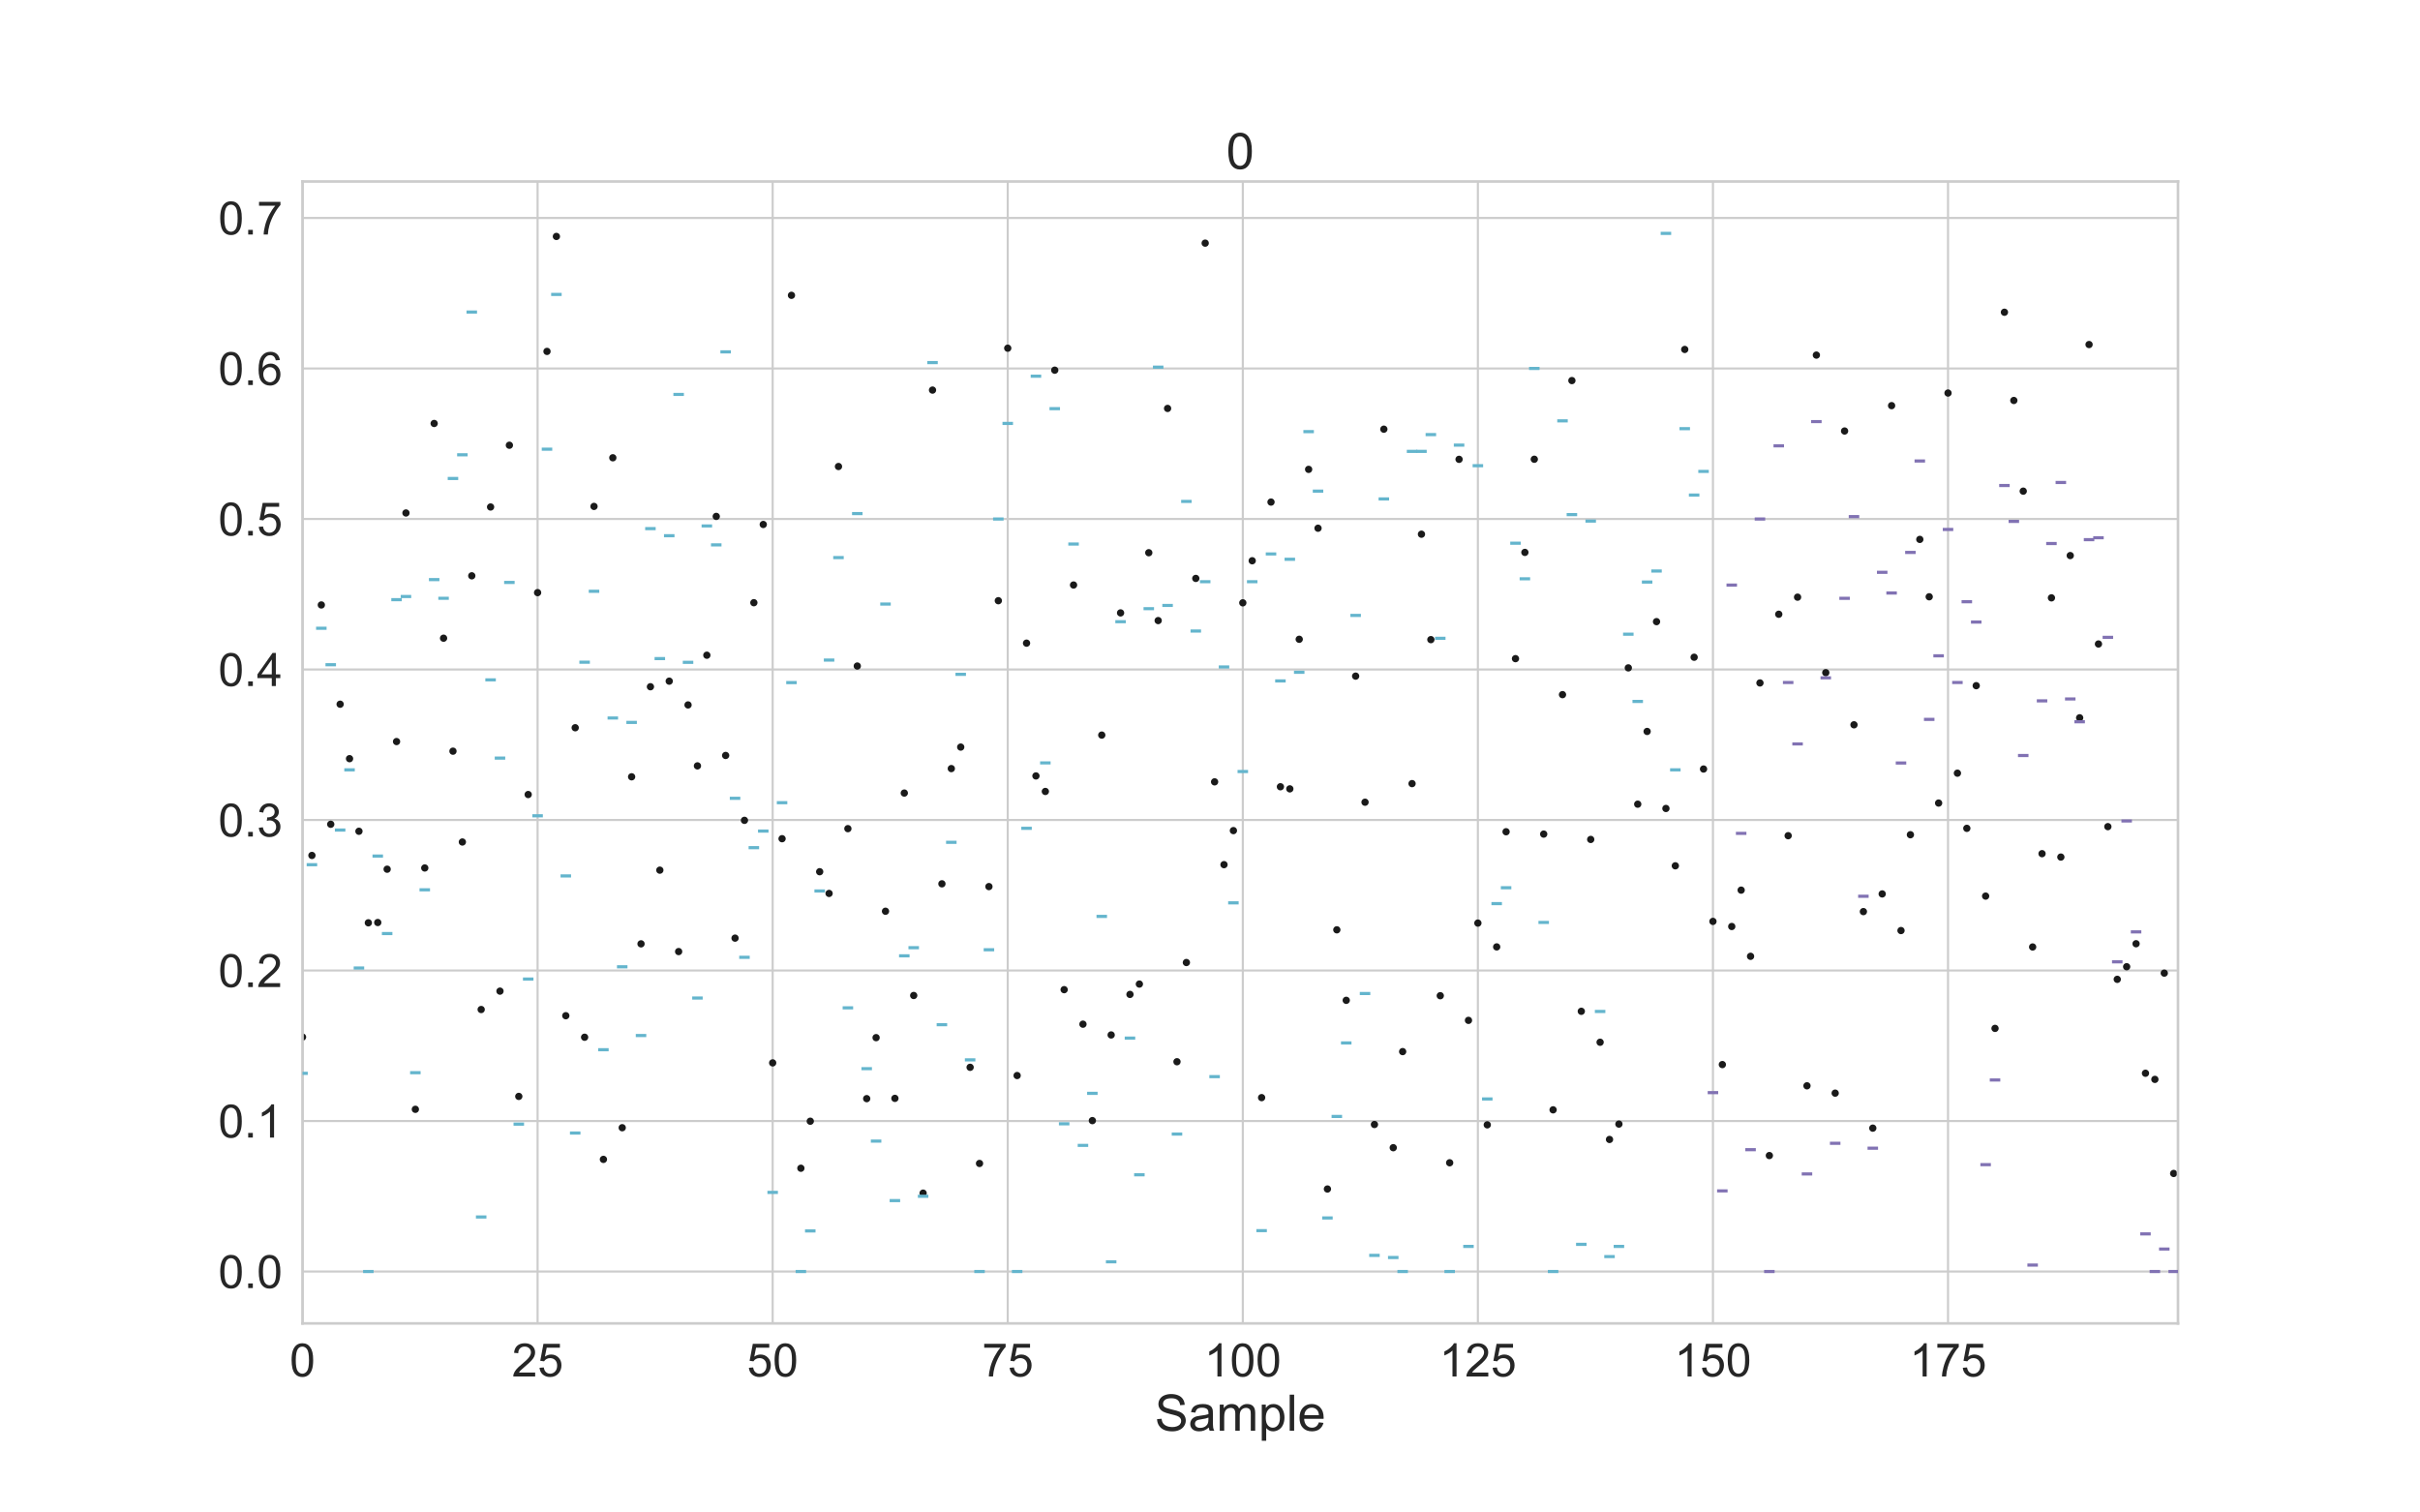 <?xml version="1.0" encoding="utf-8" standalone="no"?>
<!DOCTYPE svg PUBLIC "-//W3C//DTD SVG 1.1//EN"
  "http://www.w3.org/Graphics/SVG/1.1/DTD/svg11.dtd">
<!-- Created with matplotlib (https://matplotlib.org/) -->
<svg height="720pt" version="1.1" viewBox="0 0 1152 720" width="1152pt" xmlns="http://www.w3.org/2000/svg" xmlns:xlink="http://www.w3.org/1999/xlink">
 <defs>
  <style type="text/css">
*{stroke-linecap:butt;stroke-linejoin:round;}
  </style>
 </defs>
 <g id="figure_1">
  <g id="patch_1">
   <path d="M 0 720 
L 1152 720 
L 1152 0 
L 0 0 
z
" style="fill:#ffffff;"/>
  </g>
  <g id="axes_1">
   <g id="patch_2">
    <path d="M 144 630 
L 1036.8 630 
L 1036.8 86.4 
L 144 86.4 
z
" style="fill:#ffffff;"/>
   </g>
   <g id="matplotlib.axis_1">
    <g id="xtick_1">
     <g id="line2d_1">
      <path clip-path="url(#pdf95225375)" d="M 144.013 630 
L 144.013 86.4 
" style="fill:none;stroke:#cccccc;stroke-linecap:round;"/>
     </g>
     <g id="text_1">
      <!-- 0 -->
      <defs>
       <path d="M 4.156 35.297 
Q 4.156 48 6.766 55.734 
Q 9.375 63.484 14.516 67.672 
Q 19.672 71.875 27.484 71.875 
Q 33.25 71.875 37.594 69.547 
Q 41.938 67.234 44.766 62.859 
Q 47.609 58.5 49.219 52.219 
Q 50.828 45.953 50.828 35.297 
Q 50.828 22.703 48.234 14.969 
Q 45.656 7.234 40.5 3 
Q 35.359 -1.219 27.484 -1.219 
Q 17.141 -1.219 11.234 6.203 
Q 4.156 15.141 4.156 35.297 
z
M 13.188 35.297 
Q 13.188 17.672 17.312 11.828 
Q 21.438 6 27.484 6 
Q 33.547 6 37.672 11.859 
Q 41.797 17.719 41.797 35.297 
Q 41.797 52.984 37.672 58.781 
Q 33.547 64.594 27.391 64.594 
Q 21.344 64.594 17.719 59.469 
Q 13.188 52.938 13.188 35.297 
z
" id="ArialMT-48"/>
      </defs>
      <g style="fill:#262626;" transform="translate(137.896 655.247)scale(0.22 -0.22)">
       <use xlink:href="#ArialMT-48"/>
      </g>
     </g>
    </g>
    <g id="xtick_2">
     <g id="line2d_2">
      <path clip-path="url(#pdf95225375)" d="M 255.914 630 
L 255.914 86.4 
" style="fill:none;stroke:#cccccc;stroke-linecap:round;"/>
     </g>
     <g id="text_2">
      <!-- 25 -->
      <defs>
       <path d="M 50.344 8.453 
L 50.344 0 
L 3.031 0 
Q 2.938 3.172 4.047 6.109 
Q 5.859 10.938 9.828 15.625 
Q 13.812 20.312 21.344 26.469 
Q 33.016 36.031 37.109 41.625 
Q 41.219 47.219 41.219 52.203 
Q 41.219 57.422 37.469 61 
Q 33.734 64.594 27.734 64.594 
Q 21.391 64.594 17.578 60.781 
Q 13.766 56.984 13.719 50.25 
L 4.688 51.172 
Q 5.609 61.281 11.656 66.578 
Q 17.719 71.875 27.938 71.875 
Q 38.234 71.875 44.234 66.156 
Q 50.25 60.453 50.25 52 
Q 50.25 47.703 48.484 43.547 
Q 46.734 39.406 42.656 34.812 
Q 38.578 30.219 29.109 22.219 
Q 21.188 15.578 18.938 13.203 
Q 16.703 10.844 15.234 8.453 
z
" id="ArialMT-50"/>
       <path d="M 4.156 18.75 
L 13.375 19.531 
Q 14.406 12.797 18.141 9.391 
Q 21.875 6 27.156 6 
Q 33.5 6 37.891 10.781 
Q 42.281 15.578 42.281 23.484 
Q 42.281 31 38.062 35.344 
Q 33.844 39.703 27 39.703 
Q 22.75 39.703 19.328 37.766 
Q 15.922 35.844 13.969 32.766 
L 5.719 33.844 
L 12.641 70.609 
L 48.25 70.609 
L 48.25 62.203 
L 19.672 62.203 
L 15.828 42.969 
Q 22.266 47.469 29.344 47.469 
Q 38.719 47.469 45.156 40.969 
Q 51.609 34.469 51.609 24.266 
Q 51.609 14.547 45.953 7.469 
Q 39.062 -1.219 27.156 -1.219 
Q 17.391 -1.219 11.203 4.25 
Q 5.031 9.719 4.156 18.75 
z
" id="ArialMT-53"/>
      </defs>
      <g style="fill:#262626;" transform="translate(243.68 655.247)scale(0.22 -0.22)">
       <use xlink:href="#ArialMT-50"/>
       <use x="55.615" xlink:href="#ArialMT-53"/>
      </g>
     </g>
    </g>
    <g id="xtick_3">
     <g id="line2d_3">
      <path clip-path="url(#pdf95225375)" d="M 367.815 630 
L 367.815 86.4 
" style="fill:none;stroke:#cccccc;stroke-linecap:round;"/>
     </g>
     <g id="text_3">
      <!-- 50 -->
      <g style="fill:#262626;" transform="translate(355.581 655.247)scale(0.22 -0.22)">
       <use xlink:href="#ArialMT-53"/>
       <use x="55.615" xlink:href="#ArialMT-48"/>
      </g>
     </g>
    </g>
    <g id="xtick_4">
     <g id="line2d_4">
      <path clip-path="url(#pdf95225375)" d="M 479.716 630 
L 479.716 86.4 
" style="fill:none;stroke:#cccccc;stroke-linecap:round;"/>
     </g>
     <g id="text_4">
      <!-- 75 -->
      <defs>
       <path d="M 4.734 62.203 
L 4.734 70.656 
L 51.078 70.656 
L 51.078 63.812 
Q 44.234 56.547 37.516 44.484 
Q 30.812 32.422 27.156 19.672 
Q 24.516 10.688 23.781 0 
L 14.75 0 
Q 14.891 8.453 18.062 20.406 
Q 21.234 32.375 27.172 43.484 
Q 33.109 54.594 39.797 62.203 
z
" id="ArialMT-55"/>
      </defs>
      <g style="fill:#262626;" transform="translate(467.482 655.247)scale(0.22 -0.22)">
       <use xlink:href="#ArialMT-55"/>
       <use x="55.615" xlink:href="#ArialMT-53"/>
      </g>
     </g>
    </g>
    <g id="xtick_5">
     <g id="line2d_5">
      <path clip-path="url(#pdf95225375)" d="M 591.617 630 
L 591.617 86.4 
" style="fill:none;stroke:#cccccc;stroke-linecap:round;"/>
     </g>
     <g id="text_5">
      <!-- 100 -->
      <defs>
       <path d="M 37.25 0 
L 28.469 0 
L 28.469 56 
Q 25.297 52.984 20.141 49.953 
Q 14.984 46.922 10.891 45.406 
L 10.891 53.906 
Q 18.266 57.375 23.781 62.297 
Q 29.297 67.234 31.594 71.875 
L 37.25 71.875 
z
" id="ArialMT-49"/>
      </defs>
      <g style="fill:#262626;" transform="translate(573.266 655.247)scale(0.22 -0.22)">
       <use xlink:href="#ArialMT-49"/>
       <use x="55.615" xlink:href="#ArialMT-48"/>
       <use x="111.23" xlink:href="#ArialMT-48"/>
      </g>
     </g>
    </g>
    <g id="xtick_6">
     <g id="line2d_6">
      <path clip-path="url(#pdf95225375)" d="M 703.518 630 
L 703.518 86.4 
" style="fill:none;stroke:#cccccc;stroke-linecap:round;"/>
     </g>
     <g id="text_6">
      <!-- 125 -->
      <g style="fill:#262626;" transform="translate(685.167 655.247)scale(0.22 -0.22)">
       <use xlink:href="#ArialMT-49"/>
       <use x="55.615" xlink:href="#ArialMT-50"/>
       <use x="111.23" xlink:href="#ArialMT-53"/>
      </g>
     </g>
    </g>
    <g id="xtick_7">
     <g id="line2d_7">
      <path clip-path="url(#pdf95225375)" d="M 815.419 630 
L 815.419 86.4 
" style="fill:none;stroke:#cccccc;stroke-linecap:round;"/>
     </g>
     <g id="text_7">
      <!-- 150 -->
      <g style="fill:#262626;" transform="translate(797.068 655.247)scale(0.22 -0.22)">
       <use xlink:href="#ArialMT-49"/>
       <use x="55.615" xlink:href="#ArialMT-53"/>
       <use x="111.23" xlink:href="#ArialMT-48"/>
      </g>
     </g>
    </g>
    <g id="xtick_8">
     <g id="line2d_8">
      <path clip-path="url(#pdf95225375)" d="M 927.321 630 
L 927.321 86.4 
" style="fill:none;stroke:#cccccc;stroke-linecap:round;"/>
     </g>
     <g id="text_8">
      <!-- 175 -->
      <g style="fill:#262626;" transform="translate(908.969 655.247)scale(0.22 -0.22)">
       <use xlink:href="#ArialMT-49"/>
       <use x="55.615" xlink:href="#ArialMT-55"/>
       <use x="111.23" xlink:href="#ArialMT-53"/>
      </g>
     </g>
    </g>
    <g id="text_9">
     <!-- Sample -->
     <defs>
      <path d="M 4.5 23 
L 13.422 23.781 
Q 14.062 18.406 16.375 14.969 
Q 18.703 11.531 23.578 9.406 
Q 28.469 7.281 34.578 7.281 
Q 39.984 7.281 44.141 8.891 
Q 48.297 10.5 50.312 13.297 
Q 52.344 16.109 52.344 19.438 
Q 52.344 22.797 50.391 25.312 
Q 48.438 27.828 43.953 29.547 
Q 41.062 30.672 31.203 33.031 
Q 21.344 35.406 17.391 37.5 
Q 12.25 40.188 9.734 44.156 
Q 7.234 48.141 7.234 53.078 
Q 7.234 58.5 10.297 63.203 
Q 13.375 67.922 19.281 70.359 
Q 25.203 72.797 32.422 72.797 
Q 40.375 72.797 46.453 70.234 
Q 52.547 67.672 55.812 62.688 
Q 59.078 57.719 59.328 51.422 
L 50.25 50.734 
Q 49.516 57.516 45.281 60.984 
Q 41.062 64.453 32.812 64.453 
Q 24.219 64.453 20.281 61.297 
Q 16.359 58.156 16.359 53.719 
Q 16.359 49.859 19.141 47.359 
Q 21.875 44.875 33.422 42.266 
Q 44.969 39.656 49.266 37.703 
Q 55.516 34.812 58.484 30.391 
Q 61.469 25.984 61.469 20.219 
Q 61.469 14.5 58.203 9.438 
Q 54.938 4.391 48.797 1.578 
Q 42.672 -1.219 35.016 -1.219 
Q 25.297 -1.219 18.719 1.609 
Q 12.156 4.438 8.422 10.125 
Q 4.688 15.828 4.5 23 
z
" id="ArialMT-83"/>
      <path d="M 40.438 6.391 
Q 35.547 2.25 31.031 0.531 
Q 26.516 -1.172 21.344 -1.172 
Q 12.797 -1.172 8.203 3 
Q 3.609 7.172 3.609 13.672 
Q 3.609 17.484 5.344 20.625 
Q 7.078 23.781 9.891 25.688 
Q 12.703 27.594 16.219 28.562 
Q 18.797 29.25 24.031 29.891 
Q 34.672 31.156 39.703 32.906 
Q 39.75 34.719 39.75 35.203 
Q 39.75 40.578 37.25 42.781 
Q 33.891 45.75 27.25 45.75 
Q 21.047 45.75 18.094 43.578 
Q 15.141 41.406 13.719 35.891 
L 5.125 37.062 
Q 6.297 42.578 8.984 45.969 
Q 11.672 49.359 16.75 51.188 
Q 21.828 53.031 28.516 53.031 
Q 35.156 53.031 39.297 51.469 
Q 43.453 49.906 45.406 47.531 
Q 47.359 45.172 48.141 41.547 
Q 48.578 39.312 48.578 33.453 
L 48.578 21.734 
Q 48.578 9.469 49.141 6.219 
Q 49.703 2.984 51.375 0 
L 42.188 0 
Q 40.828 2.734 40.438 6.391 
z
M 39.703 26.031 
Q 34.906 24.078 25.344 22.703 
Q 19.922 21.922 17.672 20.938 
Q 15.438 19.969 14.203 18.094 
Q 12.984 16.219 12.984 13.922 
Q 12.984 10.406 15.641 8.062 
Q 18.312 5.719 23.438 5.719 
Q 28.516 5.719 32.469 7.938 
Q 36.422 10.156 38.281 14.016 
Q 39.703 17 39.703 22.797 
z
" id="ArialMT-97"/>
      <path d="M 6.594 0 
L 6.594 51.859 
L 14.453 51.859 
L 14.453 44.578 
Q 16.891 48.391 20.938 50.703 
Q 25 53.031 30.172 53.031 
Q 35.938 53.031 39.625 50.641 
Q 43.312 48.25 44.828 43.953 
Q 50.984 53.031 60.844 53.031 
Q 68.562 53.031 72.703 48.75 
Q 76.859 44.484 76.859 35.594 
L 76.859 0 
L 68.109 0 
L 68.109 32.672 
Q 68.109 37.938 67.25 40.25 
Q 66.406 42.578 64.156 43.984 
Q 61.922 45.406 58.891 45.406 
Q 53.422 45.406 49.797 41.766 
Q 46.188 38.141 46.188 30.125 
L 46.188 0 
L 37.406 0 
L 37.406 33.688 
Q 37.406 39.547 35.25 42.469 
Q 33.109 45.406 28.219 45.406 
Q 24.516 45.406 21.359 43.453 
Q 18.219 41.5 16.797 37.734 
Q 15.375 33.984 15.375 26.906 
L 15.375 0 
z
" id="ArialMT-109"/>
      <path d="M 6.594 -19.875 
L 6.594 51.859 
L 14.594 51.859 
L 14.594 45.125 
Q 17.438 49.078 21 51.047 
Q 24.562 53.031 29.641 53.031 
Q 36.281 53.031 41.359 49.609 
Q 46.438 46.188 49.016 39.953 
Q 51.609 33.734 51.609 26.312 
Q 51.609 18.359 48.75 11.984 
Q 45.906 5.609 40.453 2.219 
Q 35.016 -1.172 29 -1.172 
Q 24.609 -1.172 21.109 0.688 
Q 17.625 2.547 15.375 5.375 
L 15.375 -19.875 
z
M 14.547 25.641 
Q 14.547 15.625 18.594 10.844 
Q 22.656 6.062 28.422 6.062 
Q 34.281 6.062 38.453 11.016 
Q 42.625 15.969 42.625 26.375 
Q 42.625 36.281 38.547 41.203 
Q 34.469 46.141 28.812 46.141 
Q 23.188 46.141 18.859 40.891 
Q 14.547 35.641 14.547 25.641 
z
" id="ArialMT-112"/>
      <path d="M 6.391 0 
L 6.391 71.578 
L 15.188 71.578 
L 15.188 0 
z
" id="ArialMT-108"/>
      <path d="M 42.094 16.703 
L 51.172 15.578 
Q 49.031 7.625 43.219 3.219 
Q 37.406 -1.172 28.375 -1.172 
Q 17 -1.172 10.328 5.828 
Q 3.656 12.844 3.656 25.484 
Q 3.656 38.578 10.391 45.797 
Q 17.141 53.031 27.875 53.031 
Q 38.281 53.031 44.875 45.953 
Q 51.469 38.875 51.469 26.031 
Q 51.469 25.25 51.422 23.688 
L 12.75 23.688 
Q 13.234 15.141 17.578 10.594 
Q 21.922 6.062 28.422 6.062 
Q 33.25 6.062 36.672 8.594 
Q 40.094 11.141 42.094 16.703 
z
M 13.234 30.906 
L 42.188 30.906 
Q 41.609 37.453 38.875 40.719 
Q 34.672 45.797 27.984 45.797 
Q 21.922 45.797 17.797 41.75 
Q 13.672 37.703 13.234 30.906 
z
" id="ArialMT-101"/>
     </defs>
     <g style="fill:#262626;" transform="translate(549.714 681.091)scale(0.24 -0.24)">
      <use xlink:href="#ArialMT-83"/>
      <use x="66.699" xlink:href="#ArialMT-97"/>
      <use x="122.314" xlink:href="#ArialMT-109"/>
      <use x="205.615" xlink:href="#ArialMT-112"/>
      <use x="261.23" xlink:href="#ArialMT-108"/>
      <use x="283.447" xlink:href="#ArialMT-101"/>
     </g>
    </g>
   </g>
   <g id="matplotlib.axis_2">
    <g id="ytick_1">
     <g id="line2d_9">
      <path clip-path="url(#pdf95225375)" d="M 144 605.291 
L 1036.8 605.291 
" style="fill:none;stroke:#cccccc;stroke-linecap:round;"/>
     </g>
     <g id="text_10">
      <!-- 0.0 -->
      <defs>
       <path d="M 9.078 0 
L 9.078 10.016 
L 19.094 10.016 
L 19.094 0 
z
" id="ArialMT-46"/>
      </defs>
      <g style="fill:#262626;" transform="translate(103.92 613.165)scale(0.22 -0.22)">
       <use xlink:href="#ArialMT-48"/>
       <use x="55.615" xlink:href="#ArialMT-46"/>
       <use x="83.398" xlink:href="#ArialMT-48"/>
      </g>
     </g>
    </g>
    <g id="ytick_2">
     <g id="line2d_10">
      <path clip-path="url(#pdf95225375)" d="M 144 533.644 
L 1036.8 533.644 
" style="fill:none;stroke:#cccccc;stroke-linecap:round;"/>
     </g>
     <g id="text_11">
      <!-- 0.1 -->
      <g style="fill:#262626;" transform="translate(103.92 541.517)scale(0.22 -0.22)">
       <use xlink:href="#ArialMT-48"/>
       <use x="55.615" xlink:href="#ArialMT-46"/>
       <use x="83.398" xlink:href="#ArialMT-49"/>
      </g>
     </g>
    </g>
    <g id="ytick_3">
     <g id="line2d_11">
      <path clip-path="url(#pdf95225375)" d="M 144 461.997 
L 1036.8 461.997 
" style="fill:none;stroke:#cccccc;stroke-linecap:round;"/>
     </g>
     <g id="text_12">
      <!-- 0.2 -->
      <g style="fill:#262626;" transform="translate(103.92 469.87)scale(0.22 -0.22)">
       <use xlink:href="#ArialMT-48"/>
       <use x="55.615" xlink:href="#ArialMT-46"/>
       <use x="83.398" xlink:href="#ArialMT-50"/>
      </g>
     </g>
    </g>
    <g id="ytick_4">
     <g id="line2d_12">
      <path clip-path="url(#pdf95225375)" d="M 144 390.349 
L 1036.8 390.349 
" style="fill:none;stroke:#cccccc;stroke-linecap:round;"/>
     </g>
     <g id="text_13">
      <!-- 0.3 -->
      <defs>
       <path d="M 4.203 18.891 
L 12.984 20.062 
Q 14.5 12.594 18.141 9.297 
Q 21.781 6 27 6 
Q 33.203 6 37.469 10.297 
Q 41.75 14.594 41.75 20.953 
Q 41.75 27 37.797 30.922 
Q 33.844 34.859 27.734 34.859 
Q 25.25 34.859 21.531 33.891 
L 22.516 41.609 
Q 23.391 41.5 23.922 41.5 
Q 29.547 41.5 34.031 44.422 
Q 38.531 47.359 38.531 53.469 
Q 38.531 58.297 35.25 61.469 
Q 31.984 64.656 26.812 64.656 
Q 21.688 64.656 18.266 61.422 
Q 14.844 58.203 13.875 51.766 
L 5.078 53.328 
Q 6.688 62.156 12.391 67.016 
Q 18.109 71.875 26.609 71.875 
Q 32.469 71.875 37.391 69.359 
Q 42.328 66.844 44.938 62.5 
Q 47.562 58.156 47.562 53.266 
Q 47.562 48.641 45.062 44.828 
Q 42.578 41.016 37.703 38.766 
Q 44.047 37.312 47.562 32.688 
Q 51.078 28.078 51.078 21.141 
Q 51.078 11.766 44.234 5.25 
Q 37.406 -1.266 26.953 -1.266 
Q 17.531 -1.266 11.297 4.344 
Q 5.078 9.969 4.203 18.891 
z
" id="ArialMT-51"/>
      </defs>
      <g style="fill:#262626;" transform="translate(103.92 398.223)scale(0.22 -0.22)">
       <use xlink:href="#ArialMT-48"/>
       <use x="55.615" xlink:href="#ArialMT-46"/>
       <use x="83.398" xlink:href="#ArialMT-51"/>
      </g>
     </g>
    </g>
    <g id="ytick_5">
     <g id="line2d_13">
      <path clip-path="url(#pdf95225375)" d="M 144 318.702 
L 1036.8 318.702 
" style="fill:none;stroke:#cccccc;stroke-linecap:round;"/>
     </g>
     <g id="text_14">
      <!-- 0.4 -->
      <defs>
       <path d="M 32.328 0 
L 32.328 17.141 
L 1.266 17.141 
L 1.266 25.203 
L 33.938 71.578 
L 41.109 71.578 
L 41.109 25.203 
L 50.781 25.203 
L 50.781 17.141 
L 41.109 17.141 
L 41.109 0 
z
M 32.328 25.203 
L 32.328 57.469 
L 9.906 25.203 
z
" id="ArialMT-52"/>
      </defs>
      <g style="fill:#262626;" transform="translate(103.92 326.576)scale(0.22 -0.22)">
       <use xlink:href="#ArialMT-48"/>
       <use x="55.615" xlink:href="#ArialMT-46"/>
       <use x="83.398" xlink:href="#ArialMT-52"/>
      </g>
     </g>
    </g>
    <g id="ytick_6">
     <g id="line2d_14">
      <path clip-path="url(#pdf95225375)" d="M 144 247.055 
L 1036.8 247.055 
" style="fill:none;stroke:#cccccc;stroke-linecap:round;"/>
     </g>
     <g id="text_15">
      <!-- 0.5 -->
      <g style="fill:#262626;" transform="translate(103.92 254.929)scale(0.22 -0.22)">
       <use xlink:href="#ArialMT-48"/>
       <use x="55.615" xlink:href="#ArialMT-46"/>
       <use x="83.398" xlink:href="#ArialMT-53"/>
      </g>
     </g>
    </g>
    <g id="ytick_7">
     <g id="line2d_15">
      <path clip-path="url(#pdf95225375)" d="M 144 175.408 
L 1036.8 175.408 
" style="fill:none;stroke:#cccccc;stroke-linecap:round;"/>
     </g>
     <g id="text_16">
      <!-- 0.6 -->
      <defs>
       <path d="M 49.75 54.047 
L 41.016 53.375 
Q 39.844 58.547 37.703 60.891 
Q 34.125 64.656 28.906 64.656 
Q 24.703 64.656 21.531 62.312 
Q 17.391 59.281 14.984 53.469 
Q 12.594 47.656 12.5 36.922 
Q 15.672 41.75 20.266 44.094 
Q 24.859 46.438 29.891 46.438 
Q 38.672 46.438 44.844 39.969 
Q 51.031 33.5 51.031 23.25 
Q 51.031 16.5 48.125 10.719 
Q 45.219 4.938 40.141 1.859 
Q 35.062 -1.219 28.609 -1.219 
Q 17.625 -1.219 10.688 6.859 
Q 3.766 14.938 3.766 33.5 
Q 3.766 54.25 11.422 63.672 
Q 18.109 71.875 29.438 71.875 
Q 37.891 71.875 43.281 67.141 
Q 48.688 62.406 49.75 54.047 
z
M 13.875 23.188 
Q 13.875 18.656 15.797 14.5 
Q 17.719 10.359 21.188 8.172 
Q 24.656 6 28.469 6 
Q 34.031 6 38.031 10.484 
Q 42.047 14.984 42.047 22.703 
Q 42.047 30.125 38.078 34.391 
Q 34.125 38.672 28.125 38.672 
Q 22.172 38.672 18.016 34.391 
Q 13.875 30.125 13.875 23.188 
z
" id="ArialMT-54"/>
      </defs>
      <g style="fill:#262626;" transform="translate(103.92 183.281)scale(0.22 -0.22)">
       <use xlink:href="#ArialMT-48"/>
       <use x="55.615" xlink:href="#ArialMT-46"/>
       <use x="83.398" xlink:href="#ArialMT-54"/>
      </g>
     </g>
    </g>
    <g id="ytick_8">
     <g id="line2d_16">
      <path clip-path="url(#pdf95225375)" d="M 144 103.761 
L 1036.8 103.761 
" style="fill:none;stroke:#cccccc;stroke-linecap:round;"/>
     </g>
     <g id="text_17">
      <!-- 0.7 -->
      <g style="fill:#262626;" transform="translate(103.92 111.634)scale(0.22 -0.22)">
       <use xlink:href="#ArialMT-48"/>
       <use x="55.615" xlink:href="#ArialMT-46"/>
       <use x="83.398" xlink:href="#ArialMT-55"/>
      </g>
     </g>
    </g>
   </g>
   <g id="line2d_17">
    <defs>
     <path d="M 0 1.25 
C 0.332 1.25 0.649 1.118 0.884 0.884 
C 1.118 0.649 1.25 0.332 1.25 0 
C 1.25 -0.332 1.118 -0.649 0.884 -0.884 
C 0.649 -1.118 0.332 -1.25 0 -1.25 
C -0.332 -1.25 -0.649 -1.118 -0.884 -0.884 
C -1.118 -0.649 -1.25 -0.332 -1.25 0 
C -1.25 0.332 -1.118 0.649 -0.884 0.884 
C -0.649 1.118 -0.332 1.25 0 1.25 
z
" id="m07a787742c" style="stroke:#1a1a1a;"/>
    </defs>
    <g clip-path="url(#pdf95225375)">
     <use style="fill:#1a1a1a;stroke:#1a1a1a;" x="144.013" xlink:href="#m07a787742c" y="493.688"/>
     <use style="fill:#1a1a1a;stroke:#1a1a1a;" x="148.489" xlink:href="#m07a787742c" y="407.225"/>
     <use style="fill:#1a1a1a;stroke:#1a1a1a;" x="152.965" xlink:href="#m07a787742c" y="287.979"/>
     <use style="fill:#1a1a1a;stroke:#1a1a1a;" x="157.441" xlink:href="#m07a787742c" y="392.38"/>
     <use style="fill:#1a1a1a;stroke:#1a1a1a;" x="161.917" xlink:href="#m07a787742c" y="335.233"/>
     <use style="fill:#1a1a1a;stroke:#1a1a1a;" x="166.393" xlink:href="#m07a787742c" y="361.158"/>
     <use style="fill:#1a1a1a;stroke:#1a1a1a;" x="170.869" xlink:href="#m07a787742c" y="395.718"/>
     <use style="fill:#1a1a1a;stroke:#1a1a1a;" x="175.345" xlink:href="#m07a787742c" y="439.291"/>
     <use style="fill:#1a1a1a;stroke:#1a1a1a;" x="179.821" xlink:href="#m07a787742c" y="439.156"/>
     <use style="fill:#1a1a1a;stroke:#1a1a1a;" x="184.297" xlink:href="#m07a787742c" y="413.777"/>
     <use style="fill:#1a1a1a;stroke:#1a1a1a;" x="188.773" xlink:href="#m07a787742c" y="353.012"/>
     <use style="fill:#1a1a1a;stroke:#1a1a1a;" x="193.249" xlink:href="#m07a787742c" y="244.195"/>
     <use style="fill:#1a1a1a;stroke:#1a1a1a;" x="197.725" xlink:href="#m07a787742c" y="528.074"/>
     <use style="fill:#1a1a1a;stroke:#1a1a1a;" x="202.201" xlink:href="#m07a787742c" y="413.189"/>
     <use style="fill:#1a1a1a;stroke:#1a1a1a;" x="206.677" xlink:href="#m07a787742c" y="201.589"/>
     <use style="fill:#1a1a1a;stroke:#1a1a1a;" x="211.153" xlink:href="#m07a787742c" y="303.807"/>
     <use style="fill:#1a1a1a;stroke:#1a1a1a;" x="215.629" xlink:href="#m07a787742c" y="357.59"/>
     <use style="fill:#1a1a1a;stroke:#1a1a1a;" x="220.105" xlink:href="#m07a787742c" y="400.822"/>
     <use style="fill:#1a1a1a;stroke:#1a1a1a;" x="224.581" xlink:href="#m07a787742c" y="274.107"/>
     <use style="fill:#1a1a1a;stroke:#1a1a1a;" x="229.057" xlink:href="#m07a787742c" y="480.57"/>
     <use style="fill:#1a1a1a;stroke:#1a1a1a;" x="233.533" xlink:href="#m07a787742c" y="241.349"/>
     <use style="fill:#1a1a1a;stroke:#1a1a1a;" x="238.009" xlink:href="#m07a787742c" y="471.818"/>
     <use style="fill:#1a1a1a;stroke:#1a1a1a;" x="242.486" xlink:href="#m07a787742c" y="211.948"/>
     <use style="fill:#1a1a1a;stroke:#1a1a1a;" x="246.962" xlink:href="#m07a787742c" y="521.93"/>
     <use style="fill:#1a1a1a;stroke:#1a1a1a;" x="251.438" xlink:href="#m07a787742c" y="378.229"/>
     <use style="fill:#1a1a1a;stroke:#1a1a1a;" x="255.914" xlink:href="#m07a787742c" y="282.116"/>
     <use style="fill:#1a1a1a;stroke:#1a1a1a;" x="260.39" xlink:href="#m07a787742c" y="167.284"/>
     <use style="fill:#1a1a1a;stroke:#1a1a1a;" x="264.866" xlink:href="#m07a787742c" y="112.553"/>
     <use style="fill:#1a1a1a;stroke:#1a1a1a;" x="269.342" xlink:href="#m07a787742c" y="483.519"/>
     <use style="fill:#1a1a1a;stroke:#1a1a1a;" x="273.818" xlink:href="#m07a787742c" y="346.435"/>
     <use style="fill:#1a1a1a;stroke:#1a1a1a;" x="278.294" xlink:href="#m07a787742c" y="493.764"/>
     <use style="fill:#1a1a1a;stroke:#1a1a1a;" x="282.77" xlink:href="#m07a787742c" y="241.071"/>
     <use style="fill:#1a1a1a;stroke:#1a1a1a;" x="287.246" xlink:href="#m07a787742c" y="551.91"/>
     <use style="fill:#1a1a1a;stroke:#1a1a1a;" x="291.722" xlink:href="#m07a787742c" y="217.917"/>
     <use style="fill:#1a1a1a;stroke:#1a1a1a;" x="296.198" xlink:href="#m07a787742c" y="536.836"/>
     <use style="fill:#1a1a1a;stroke:#1a1a1a;" x="300.674" xlink:href="#m07a787742c" y="369.785"/>
     <use style="fill:#1a1a1a;stroke:#1a1a1a;" x="305.15" xlink:href="#m07a787742c" y="449.305"/>
     <use style="fill:#1a1a1a;stroke:#1a1a1a;" x="309.626" xlink:href="#m07a787742c" y="326.912"/>
     <use style="fill:#1a1a1a;stroke:#1a1a1a;" x="314.102" xlink:href="#m07a787742c" y="414.228"/>
     <use style="fill:#1a1a1a;stroke:#1a1a1a;" x="318.578" xlink:href="#m07a787742c" y="324.258"/>
     <use style="fill:#1a1a1a;stroke:#1a1a1a;" x="323.054" xlink:href="#m07a787742c" y="452.983"/>
     <use style="fill:#1a1a1a;stroke:#1a1a1a;" x="327.53" xlink:href="#m07a787742c" y="335.575"/>
     <use style="fill:#1a1a1a;stroke:#1a1a1a;" x="332.006" xlink:href="#m07a787742c" y="364.586"/>
     <use style="fill:#1a1a1a;stroke:#1a1a1a;" x="336.483" xlink:href="#m07a787742c" y="311.906"/>
     <use style="fill:#1a1a1a;stroke:#1a1a1a;" x="340.959" xlink:href="#m07a787742c" y="245.826"/>
     <use style="fill:#1a1a1a;stroke:#1a1a1a;" x="345.435" xlink:href="#m07a787742c" y="359.628"/>
     <use style="fill:#1a1a1a;stroke:#1a1a1a;" x="349.911" xlink:href="#m07a787742c" y="446.588"/>
     <use style="fill:#1a1a1a;stroke:#1a1a1a;" x="354.387" xlink:href="#m07a787742c" y="390.513"/>
     <use style="fill:#1a1a1a;stroke:#1a1a1a;" x="358.863" xlink:href="#m07a787742c" y="286.907"/>
     <use style="fill:#1a1a1a;stroke:#1a1a1a;" x="363.339" xlink:href="#m07a787742c" y="249.67"/>
     <use style="fill:#1a1a1a;stroke:#1a1a1a;" x="367.815" xlink:href="#m07a787742c" y="505.969"/>
     <use style="fill:#1a1a1a;stroke:#1a1a1a;" x="372.291" xlink:href="#m07a787742c" y="399.254"/>
     <use style="fill:#1a1a1a;stroke:#1a1a1a;" x="376.767" xlink:href="#m07a787742c" y="140.584"/>
     <use style="fill:#1a1a1a;stroke:#1a1a1a;" x="381.243" xlink:href="#m07a787742c" y="556.128"/>
     <use style="fill:#1a1a1a;stroke:#1a1a1a;" x="385.719" xlink:href="#m07a787742c" y="533.741"/>
     <use style="fill:#1a1a1a;stroke:#1a1a1a;" x="390.195" xlink:href="#m07a787742c" y="414.972"/>
     <use style="fill:#1a1a1a;stroke:#1a1a1a;" x="394.671" xlink:href="#m07a787742c" y="425.308"/>
     <use style="fill:#1a1a1a;stroke:#1a1a1a;" x="399.147" xlink:href="#m07a787742c" y="222.071"/>
     <use style="fill:#1a1a1a;stroke:#1a1a1a;" x="403.623" xlink:href="#m07a787742c" y="394.467"/>
     <use style="fill:#1a1a1a;stroke:#1a1a1a;" x="408.099" xlink:href="#m07a787742c" y="317.059"/>
     <use style="fill:#1a1a1a;stroke:#1a1a1a;" x="412.575" xlink:href="#m07a787742c" y="522.997"/>
     <use style="fill:#1a1a1a;stroke:#1a1a1a;" x="417.051" xlink:href="#m07a787742c" y="493.959"/>
     <use style="fill:#1a1a1a;stroke:#1a1a1a;" x="421.527" xlink:href="#m07a787742c" y="433.784"/>
     <use style="fill:#1a1a1a;stroke:#1a1a1a;" x="426.003" xlink:href="#m07a787742c" y="522.866"/>
     <use style="fill:#1a1a1a;stroke:#1a1a1a;" x="430.479" xlink:href="#m07a787742c" y="377.529"/>
     <use style="fill:#1a1a1a;stroke:#1a1a1a;" x="434.956" xlink:href="#m07a787742c" y="473.889"/>
     <use style="fill:#1a1a1a;stroke:#1a1a1a;" x="439.432" xlink:href="#m07a787742c" y="567.977"/>
     <use style="fill:#1a1a1a;stroke:#1a1a1a;" x="443.908" xlink:href="#m07a787742c" y="185.695"/>
     <use style="fill:#1a1a1a;stroke:#1a1a1a;" x="448.384" xlink:href="#m07a787742c" y="420.725"/>
     <use style="fill:#1a1a1a;stroke:#1a1a1a;" x="452.86" xlink:href="#m07a787742c" y="365.879"/>
     <use style="fill:#1a1a1a;stroke:#1a1a1a;" x="457.336" xlink:href="#m07a787742c" y="355.638"/>
     <use style="fill:#1a1a1a;stroke:#1a1a1a;" x="461.812" xlink:href="#m07a787742c" y="508.084"/>
     <use style="fill:#1a1a1a;stroke:#1a1a1a;" x="466.288" xlink:href="#m07a787742c" y="553.851"/>
     <use style="fill:#1a1a1a;stroke:#1a1a1a;" x="470.764" xlink:href="#m07a787742c" y="422.048"/>
     <use style="fill:#1a1a1a;stroke:#1a1a1a;" x="475.24" xlink:href="#m07a787742c" y="285.964"/>
     <use style="fill:#1a1a1a;stroke:#1a1a1a;" x="479.716" xlink:href="#m07a787742c" y="165.758"/>
     <use style="fill:#1a1a1a;stroke:#1a1a1a;" x="484.192" xlink:href="#m07a787742c" y="512"/>
     <use style="fill:#1a1a1a;stroke:#1a1a1a;" x="488.668" xlink:href="#m07a787742c" y="306.168"/>
     <use style="fill:#1a1a1a;stroke:#1a1a1a;" x="493.144" xlink:href="#m07a787742c" y="369.371"/>
     <use style="fill:#1a1a1a;stroke:#1a1a1a;" x="497.62" xlink:href="#m07a787742c" y="376.763"/>
     <use style="fill:#1a1a1a;stroke:#1a1a1a;" x="502.096" xlink:href="#m07a787742c" y="176.221"/>
     <use style="fill:#1a1a1a;stroke:#1a1a1a;" x="506.572" xlink:href="#m07a787742c" y="471.116"/>
     <use style="fill:#1a1a1a;stroke:#1a1a1a;" x="511.048" xlink:href="#m07a787742c" y="278.487"/>
     <use style="fill:#1a1a1a;stroke:#1a1a1a;" x="515.524" xlink:href="#m07a787742c" y="487.553"/>
     <use style="fill:#1a1a1a;stroke:#1a1a1a;" x="520" xlink:href="#m07a787742c" y="533.456"/>
     <use style="fill:#1a1a1a;stroke:#1a1a1a;" x="524.476" xlink:href="#m07a787742c" y="349.932"/>
     <use style="fill:#1a1a1a;stroke:#1a1a1a;" x="528.952" xlink:href="#m07a787742c" y="492.677"/>
     <use style="fill:#1a1a1a;stroke:#1a1a1a;" x="533.429" xlink:href="#m07a787742c" y="291.762"/>
     <use style="fill:#1a1a1a;stroke:#1a1a1a;" x="537.905" xlink:href="#m07a787742c" y="473.376"/>
     <use style="fill:#1a1a1a;stroke:#1a1a1a;" x="542.381" xlink:href="#m07a787742c" y="468.455"/>
     <use style="fill:#1a1a1a;stroke:#1a1a1a;" x="546.857" xlink:href="#m07a787742c" y="263.115"/>
     <use style="fill:#1a1a1a;stroke:#1a1a1a;" x="551.333" xlink:href="#m07a787742c" y="295.421"/>
     <use style="fill:#1a1a1a;stroke:#1a1a1a;" x="555.809" xlink:href="#m07a787742c" y="194.428"/>
     <use style="fill:#1a1a1a;stroke:#1a1a1a;" x="560.285" xlink:href="#m07a787742c" y="505.424"/>
     <use style="fill:#1a1a1a;stroke:#1a1a1a;" x="564.761" xlink:href="#m07a787742c" y="458.196"/>
     <use style="fill:#1a1a1a;stroke:#1a1a1a;" x="569.237" xlink:href="#m07a787742c" y="275.351"/>
     <use style="fill:#1a1a1a;stroke:#1a1a1a;" x="573.713" xlink:href="#m07a787742c" y="115.743"/>
     <use style="fill:#1a1a1a;stroke:#1a1a1a;" x="578.189" xlink:href="#m07a787742c" y="372.189"/>
     <use style="fill:#1a1a1a;stroke:#1a1a1a;" x="582.665" xlink:href="#m07a787742c" y="411.608"/>
     <use style="fill:#1a1a1a;stroke:#1a1a1a;" x="587.141" xlink:href="#m07a787742c" y="395.401"/>
     <use style="fill:#1a1a1a;stroke:#1a1a1a;" x="591.617" xlink:href="#m07a787742c" y="286.969"/>
     <use style="fill:#1a1a1a;stroke:#1a1a1a;" x="596.093" xlink:href="#m07a787742c" y="266.938"/>
     <use style="fill:#1a1a1a;stroke:#1a1a1a;" x="600.569" xlink:href="#m07a787742c" y="522.511"/>
     <use style="fill:#1a1a1a;stroke:#1a1a1a;" x="605.045" xlink:href="#m07a787742c" y="239.008"/>
     <use style="fill:#1a1a1a;stroke:#1a1a1a;" x="609.521" xlink:href="#m07a787742c" y="374.524"/>
     <use style="fill:#1a1a1a;stroke:#1a1a1a;" x="613.997" xlink:href="#m07a787742c" y="375.528"/>
     <use style="fill:#1a1a1a;stroke:#1a1a1a;" x="618.473" xlink:href="#m07a787742c" y="304.319"/>
     <use style="fill:#1a1a1a;stroke:#1a1a1a;" x="622.949" xlink:href="#m07a787742c" y="223.438"/>
     <use style="fill:#1a1a1a;stroke:#1a1a1a;" x="627.425" xlink:href="#m07a787742c" y="251.454"/>
     <use style="fill:#1a1a1a;stroke:#1a1a1a;" x="631.902" xlink:href="#m07a787742c" y="566.012"/>
     <use style="fill:#1a1a1a;stroke:#1a1a1a;" x="636.378" xlink:href="#m07a787742c" y="442.628"/>
     <use style="fill:#1a1a1a;stroke:#1a1a1a;" x="640.854" xlink:href="#m07a787742c" y="476.19"/>
     <use style="fill:#1a1a1a;stroke:#1a1a1a;" x="645.33" xlink:href="#m07a787742c" y="321.862"/>
     <use style="fill:#1a1a1a;stroke:#1a1a1a;" x="649.806" xlink:href="#m07a787742c" y="381.886"/>
     <use style="fill:#1a1a1a;stroke:#1a1a1a;" x="654.282" xlink:href="#m07a787742c" y="535.309"/>
     <use style="fill:#1a1a1a;stroke:#1a1a1a;" x="658.758" xlink:href="#m07a787742c" y="204.308"/>
     <use style="fill:#1a1a1a;stroke:#1a1a1a;" x="663.234" xlink:href="#m07a787742c" y="546.349"/>
     <use style="fill:#1a1a1a;stroke:#1a1a1a;" x="667.71" xlink:href="#m07a787742c" y="500.602"/>
     <use style="fill:#1a1a1a;stroke:#1a1a1a;" x="672.186" xlink:href="#m07a787742c" y="373.031"/>
     <use style="fill:#1a1a1a;stroke:#1a1a1a;" x="676.662" xlink:href="#m07a787742c" y="254.298"/>
     <use style="fill:#1a1a1a;stroke:#1a1a1a;" x="681.138" xlink:href="#m07a787742c" y="304.491"/>
     <use style="fill:#1a1a1a;stroke:#1a1a1a;" x="685.614" xlink:href="#m07a787742c" y="473.996"/>
     <use style="fill:#1a1a1a;stroke:#1a1a1a;" x="690.09" xlink:href="#m07a787742c" y="553.524"/>
     <use style="fill:#1a1a1a;stroke:#1a1a1a;" x="694.566" xlink:href="#m07a787742c" y="218.66"/>
     <use style="fill:#1a1a1a;stroke:#1a1a1a;" x="699.042" xlink:href="#m07a787742c" y="485.732"/>
     <use style="fill:#1a1a1a;stroke:#1a1a1a;" x="703.518" xlink:href="#m07a787742c" y="439.426"/>
     <use style="fill:#1a1a1a;stroke:#1a1a1a;" x="707.994" xlink:href="#m07a787742c" y="535.466"/>
     <use style="fill:#1a1a1a;stroke:#1a1a1a;" x="712.47" xlink:href="#m07a787742c" y="450.761"/>
     <use style="fill:#1a1a1a;stroke:#1a1a1a;" x="716.946" xlink:href="#m07a787742c" y="395.94"/>
     <use style="fill:#1a1a1a;stroke:#1a1a1a;" x="721.422" xlink:href="#m07a787742c" y="313.541"/>
     <use style="fill:#1a1a1a;stroke:#1a1a1a;" x="725.898" xlink:href="#m07a787742c" y="262.966"/>
     <use style="fill:#1a1a1a;stroke:#1a1a1a;" x="730.375" xlink:href="#m07a787742c" y="218.62"/>
     <use style="fill:#1a1a1a;stroke:#1a1a1a;" x="734.851" xlink:href="#m07a787742c" y="397.061"/>
     <use style="fill:#1a1a1a;stroke:#1a1a1a;" x="739.327" xlink:href="#m07a787742c" y="528.324"/>
     <use style="fill:#1a1a1a;stroke:#1a1a1a;" x="743.803" xlink:href="#m07a787742c" y="330.677"/>
     <use style="fill:#1a1a1a;stroke:#1a1a1a;" x="748.279" xlink:href="#m07a787742c" y="181.168"/>
     <use style="fill:#1a1a1a;stroke:#1a1a1a;" x="752.755" xlink:href="#m07a787742c" y="481.416"/>
     <use style="fill:#1a1a1a;stroke:#1a1a1a;" x="757.231" xlink:href="#m07a787742c" y="399.604"/>
     <use style="fill:#1a1a1a;stroke:#1a1a1a;" x="761.707" xlink:href="#m07a787742c" y="496.154"/>
     <use style="fill:#1a1a1a;stroke:#1a1a1a;" x="766.183" xlink:href="#m07a787742c" y="542.426"/>
     <use style="fill:#1a1a1a;stroke:#1a1a1a;" x="770.659" xlink:href="#m07a787742c" y="535.105"/>
     <use style="fill:#1a1a1a;stroke:#1a1a1a;" x="775.135" xlink:href="#m07a787742c" y="317.935"/>
     <use style="fill:#1a1a1a;stroke:#1a1a1a;" x="779.611" xlink:href="#m07a787742c" y="382.818"/>
     <use style="fill:#1a1a1a;stroke:#1a1a1a;" x="784.087" xlink:href="#m07a787742c" y="348.197"/>
     <use style="fill:#1a1a1a;stroke:#1a1a1a;" x="788.563" xlink:href="#m07a787742c" y="295.924"/>
     <use style="fill:#1a1a1a;stroke:#1a1a1a;" x="793.039" xlink:href="#m07a787742c" y="384.86"/>
     <use style="fill:#1a1a1a;stroke:#1a1a1a;" x="797.515" xlink:href="#m07a787742c" y="412.157"/>
     <use style="fill:#1a1a1a;stroke:#1a1a1a;" x="801.991" xlink:href="#m07a787742c" y="166.351"/>
     <use style="fill:#1a1a1a;stroke:#1a1a1a;" x="806.467" xlink:href="#m07a787742c" y="312.874"/>
     <use style="fill:#1a1a1a;stroke:#1a1a1a;" x="810.943" xlink:href="#m07a787742c" y="366.085"/>
    </g>
   </g>
   <g id="line2d_18">
    <g clip-path="url(#pdf95225375)">
     <use style="fill:#1a1a1a;stroke:#1a1a1a;" x="815.419" xlink:href="#m07a787742c" y="438.619"/>
     <use style="fill:#1a1a1a;stroke:#1a1a1a;" x="819.895" xlink:href="#m07a787742c" y="506.78"/>
     <use style="fill:#1a1a1a;stroke:#1a1a1a;" x="824.371" xlink:href="#m07a787742c" y="441.048"/>
     <use style="fill:#1a1a1a;stroke:#1a1a1a;" x="828.848" xlink:href="#m07a787742c" y="423.739"/>
     <use style="fill:#1a1a1a;stroke:#1a1a1a;" x="833.324" xlink:href="#m07a787742c" y="455.239"/>
     <use style="fill:#1a1a1a;stroke:#1a1a1a;" x="837.8" xlink:href="#m07a787742c" y="325.108"/>
     <use style="fill:#1a1a1a;stroke:#1a1a1a;" x="842.276" xlink:href="#m07a787742c" y="550.093"/>
     <use style="fill:#1a1a1a;stroke:#1a1a1a;" x="846.752" xlink:href="#m07a787742c" y="292.406"/>
     <use style="fill:#1a1a1a;stroke:#1a1a1a;" x="851.228" xlink:href="#m07a787742c" y="397.825"/>
     <use style="fill:#1a1a1a;stroke:#1a1a1a;" x="855.704" xlink:href="#m07a787742c" y="284.275"/>
     <use style="fill:#1a1a1a;stroke:#1a1a1a;" x="860.18" xlink:href="#m07a787742c" y="516.885"/>
     <use style="fill:#1a1a1a;stroke:#1a1a1a;" x="864.656" xlink:href="#m07a787742c" y="169.04"/>
     <use style="fill:#1a1a1a;stroke:#1a1a1a;" x="869.132" xlink:href="#m07a787742c" y="320.217"/>
     <use style="fill:#1a1a1a;stroke:#1a1a1a;" x="873.608" xlink:href="#m07a787742c" y="520.379"/>
     <use style="fill:#1a1a1a;stroke:#1a1a1a;" x="878.084" xlink:href="#m07a787742c" y="205.179"/>
     <use style="fill:#1a1a1a;stroke:#1a1a1a;" x="882.56" xlink:href="#m07a787742c" y="345.029"/>
     <use style="fill:#1a1a1a;stroke:#1a1a1a;" x="887.036" xlink:href="#m07a787742c" y="433.96"/>
     <use style="fill:#1a1a1a;stroke:#1a1a1a;" x="891.512" xlink:href="#m07a787742c" y="537.04"/>
     <use style="fill:#1a1a1a;stroke:#1a1a1a;" x="895.988" xlink:href="#m07a787742c" y="425.542"/>
     <use style="fill:#1a1a1a;stroke:#1a1a1a;" x="900.464" xlink:href="#m07a787742c" y="193.103"/>
     <use style="fill:#1a1a1a;stroke:#1a1a1a;" x="904.94" xlink:href="#m07a787742c" y="442.981"/>
     <use style="fill:#1a1a1a;stroke:#1a1a1a;" x="909.416" xlink:href="#m07a787742c" y="397.36"/>
     <use style="fill:#1a1a1a;stroke:#1a1a1a;" x="913.892" xlink:href="#m07a787742c" y="256.772"/>
     <use style="fill:#1a1a1a;stroke:#1a1a1a;" x="918.368" xlink:href="#m07a787742c" y="284.089"/>
     <use style="fill:#1a1a1a;stroke:#1a1a1a;" x="922.845" xlink:href="#m07a787742c" y="382.288"/>
     <use style="fill:#1a1a1a;stroke:#1a1a1a;" x="927.321" xlink:href="#m07a787742c" y="187.102"/>
     <use style="fill:#1a1a1a;stroke:#1a1a1a;" x="931.797" xlink:href="#m07a787742c" y="368.064"/>
     <use style="fill:#1a1a1a;stroke:#1a1a1a;" x="936.273" xlink:href="#m07a787742c" y="394.323"/>
     <use style="fill:#1a1a1a;stroke:#1a1a1a;" x="940.749" xlink:href="#m07a787742c" y="326.411"/>
     <use style="fill:#1a1a1a;stroke:#1a1a1a;" x="945.225" xlink:href="#m07a787742c" y="426.577"/>
     <use style="fill:#1a1a1a;stroke:#1a1a1a;" x="949.701" xlink:href="#m07a787742c" y="489.551"/>
     <use style="fill:#1a1a1a;stroke:#1a1a1a;" x="954.177" xlink:href="#m07a787742c" y="148.64"/>
     <use style="fill:#1a1a1a;stroke:#1a1a1a;" x="958.653" xlink:href="#m07a787742c" y="190.64"/>
     <use style="fill:#1a1a1a;stroke:#1a1a1a;" x="963.129" xlink:href="#m07a787742c" y="233.809"/>
     <use style="fill:#1a1a1a;stroke:#1a1a1a;" x="967.605" xlink:href="#m07a787742c" y="450.799"/>
     <use style="fill:#1a1a1a;stroke:#1a1a1a;" x="972.081" xlink:href="#m07a787742c" y="406.379"/>
     <use style="fill:#1a1a1a;stroke:#1a1a1a;" x="976.557" xlink:href="#m07a787742c" y="284.599"/>
     <use style="fill:#1a1a1a;stroke:#1a1a1a;" x="981.033" xlink:href="#m07a787742c" y="407.999"/>
     <use style="fill:#1a1a1a;stroke:#1a1a1a;" x="985.509" xlink:href="#m07a787742c" y="264.474"/>
     <use style="fill:#1a1a1a;stroke:#1a1a1a;" x="989.985" xlink:href="#m07a787742c" y="341.702"/>
     <use style="fill:#1a1a1a;stroke:#1a1a1a;" x="994.461" xlink:href="#m07a787742c" y="164.014"/>
     <use style="fill:#1a1a1a;stroke:#1a1a1a;" x="998.937" xlink:href="#m07a787742c" y="306.565"/>
     <use style="fill:#1a1a1a;stroke:#1a1a1a;" x="1003.413" xlink:href="#m07a787742c" y="393.512"/>
     <use style="fill:#1a1a1a;stroke:#1a1a1a;" x="1007.889" xlink:href="#m07a787742c" y="466.202"/>
     <use style="fill:#1a1a1a;stroke:#1a1a1a;" x="1012.365" xlink:href="#m07a787742c" y="460.202"/>
     <use style="fill:#1a1a1a;stroke:#1a1a1a;" x="1016.841" xlink:href="#m07a787742c" y="449.253"/>
     <use style="fill:#1a1a1a;stroke:#1a1a1a;" x="1021.318" xlink:href="#m07a787742c" y="510.905"/>
     <use style="fill:#1a1a1a;stroke:#1a1a1a;" x="1025.794" xlink:href="#m07a787742c" y="513.827"/>
     <use style="fill:#1a1a1a;stroke:#1a1a1a;" x="1030.27" xlink:href="#m07a787742c" y="463.245"/>
     <use style="fill:#1a1a1a;stroke:#1a1a1a;" x="1034.746" xlink:href="#m07a787742c" y="558.611"/>
    </g>
   </g>
   <g id="patch_3">
    <path d="M 144 630 
L 144 86.4 
" style="fill:none;stroke:#cccccc;stroke-linecap:square;stroke-linejoin:miter;stroke-width:1.25;"/>
   </g>
   <g id="patch_4">
    <path d="M 1036.8 630 
L 1036.8 86.4 
" style="fill:none;stroke:#cccccc;stroke-linecap:square;stroke-linejoin:miter;stroke-width:1.25;"/>
   </g>
   <g id="patch_5">
    <path d="M 144 630 
L 1036.8 630 
" style="fill:none;stroke:#cccccc;stroke-linecap:square;stroke-linejoin:miter;stroke-width:1.25;"/>
   </g>
   <g id="patch_6">
    <path d="M 144 86.4 
L 1036.8 86.4 
" style="fill:none;stroke:#cccccc;stroke-linecap:square;stroke-linejoin:miter;stroke-width:1.25;"/>
   </g>
   <g id="text_18">
    <!-- 0 -->
    <g style="fill:#262626;" transform="translate(583.727 80.4)scale(0.24 -0.24)">
     <use xlink:href="#ArialMT-48"/>
    </g>
   </g>
   <g id="PathCollection_1">
    <defs>
     <path d="M 2.5 0 
L -2.5 -0 
" id="mdd64314f03" style="stroke:#64b5cd;stroke-width:1.5;"/>
    </defs>
    <g clip-path="url(#pdf95225375)">
     <use style="fill:#64b5cd;stroke:#64b5cd;stroke-width:1.5;" x="144.013" xlink:href="#mdd64314f03" y="510.955"/>
     <use style="fill:#64b5cd;stroke:#64b5cd;stroke-width:1.5;" x="148.489" xlink:href="#mdd64314f03" y="411.625"/>
     <use style="fill:#64b5cd;stroke:#64b5cd;stroke-width:1.5;" x="152.965" xlink:href="#mdd64314f03" y="299.085"/>
     <use style="fill:#64b5cd;stroke:#64b5cd;stroke-width:1.5;" x="157.441" xlink:href="#mdd64314f03" y="316.428"/>
     <use style="fill:#64b5cd;stroke:#64b5cd;stroke-width:1.5;" x="161.917" xlink:href="#mdd64314f03" y="395.126"/>
     <use style="fill:#64b5cd;stroke:#64b5cd;stroke-width:1.5;" x="166.393" xlink:href="#mdd64314f03" y="366.467"/>
     <use style="fill:#64b5cd;stroke:#64b5cd;stroke-width:1.5;" x="170.869" xlink:href="#mdd64314f03" y="460.812"/>
     <use style="fill:#64b5cd;stroke:#64b5cd;stroke-width:1.5;" x="175.345" xlink:href="#mdd64314f03" y="605.291"/>
     <use style="fill:#64b5cd;stroke:#64b5cd;stroke-width:1.5;" x="179.821" xlink:href="#mdd64314f03" y="407.51"/>
     <use style="fill:#64b5cd;stroke:#64b5cd;stroke-width:1.5;" x="184.297" xlink:href="#mdd64314f03" y="444.399"/>
     <use style="fill:#64b5cd;stroke:#64b5cd;stroke-width:1.5;" x="188.773" xlink:href="#mdd64314f03" y="285.475"/>
     <use style="fill:#64b5cd;stroke:#64b5cd;stroke-width:1.5;" x="193.249" xlink:href="#mdd64314f03" y="283.95"/>
     <use style="fill:#64b5cd;stroke:#64b5cd;stroke-width:1.5;" x="197.725" xlink:href="#mdd64314f03" y="510.646"/>
     <use style="fill:#64b5cd;stroke:#64b5cd;stroke-width:1.5;" x="202.201" xlink:href="#mdd64314f03" y="423.577"/>
     <use style="fill:#64b5cd;stroke:#64b5cd;stroke-width:1.5;" x="206.677" xlink:href="#mdd64314f03" y="275.911"/>
     <use style="fill:#64b5cd;stroke:#64b5cd;stroke-width:1.5;" x="211.153" xlink:href="#mdd64314f03" y="284.805"/>
     <use style="fill:#64b5cd;stroke:#64b5cd;stroke-width:1.5;" x="215.629" xlink:href="#mdd64314f03" y="227.765"/>
     <use style="fill:#64b5cd;stroke:#64b5cd;stroke-width:1.5;" x="220.105" xlink:href="#mdd64314f03" y="216.5"/>
     <use style="fill:#64b5cd;stroke:#64b5cd;stroke-width:1.5;" x="224.581" xlink:href="#mdd64314f03" y="148.54"/>
     <use style="fill:#64b5cd;stroke:#64b5cd;stroke-width:1.5;" x="229.057" xlink:href="#mdd64314f03" y="579.346"/>
     <use style="fill:#64b5cd;stroke:#64b5cd;stroke-width:1.5;" x="233.533" xlink:href="#mdd64314f03" y="323.636"/>
     <use style="fill:#64b5cd;stroke:#64b5cd;stroke-width:1.5;" x="238.009" xlink:href="#mdd64314f03" y="360.894"/>
     <use style="fill:#64b5cd;stroke:#64b5cd;stroke-width:1.5;" x="242.486" xlink:href="#mdd64314f03" y="277.258"/>
     <use style="fill:#64b5cd;stroke:#64b5cd;stroke-width:1.5;" x="246.962" xlink:href="#mdd64314f03" y="535.136"/>
     <use style="fill:#64b5cd;stroke:#64b5cd;stroke-width:1.5;" x="251.438" xlink:href="#mdd64314f03" y="466.08"/>
     <use style="fill:#64b5cd;stroke:#64b5cd;stroke-width:1.5;" x="255.914" xlink:href="#mdd64314f03" y="388.359"/>
     <use style="fill:#64b5cd;stroke:#64b5cd;stroke-width:1.5;" x="260.39" xlink:href="#mdd64314f03" y="213.827"/>
     <use style="fill:#64b5cd;stroke:#64b5cd;stroke-width:1.5;" x="264.866" xlink:href="#mdd64314f03" y="140.153"/>
     <use style="fill:#64b5cd;stroke:#64b5cd;stroke-width:1.5;" x="269.342" xlink:href="#mdd64314f03" y="416.987"/>
     <use style="fill:#64b5cd;stroke:#64b5cd;stroke-width:1.5;" x="273.818" xlink:href="#mdd64314f03" y="539.376"/>
     <use style="fill:#64b5cd;stroke:#64b5cd;stroke-width:1.5;" x="278.294" xlink:href="#mdd64314f03" y="315.225"/>
     <use style="fill:#64b5cd;stroke:#64b5cd;stroke-width:1.5;" x="282.77" xlink:href="#mdd64314f03" y="281.476"/>
     <use style="fill:#64b5cd;stroke:#64b5cd;stroke-width:1.5;" x="287.246" xlink:href="#mdd64314f03" y="499.706"/>
     <use style="fill:#64b5cd;stroke:#64b5cd;stroke-width:1.5;" x="291.722" xlink:href="#mdd64314f03" y="341.789"/>
     <use style="fill:#64b5cd;stroke:#64b5cd;stroke-width:1.5;" x="296.198" xlink:href="#mdd64314f03" y="460.227"/>
     <use style="fill:#64b5cd;stroke:#64b5cd;stroke-width:1.5;" x="300.674" xlink:href="#mdd64314f03" y="343.907"/>
     <use style="fill:#64b5cd;stroke:#64b5cd;stroke-width:1.5;" x="305.15" xlink:href="#mdd64314f03" y="492.955"/>
     <use style="fill:#64b5cd;stroke:#64b5cd;stroke-width:1.5;" x="309.626" xlink:href="#mdd64314f03" y="251.648"/>
     <use style="fill:#64b5cd;stroke:#64b5cd;stroke-width:1.5;" x="314.102" xlink:href="#mdd64314f03" y="313.51"/>
     <use style="fill:#64b5cd;stroke:#64b5cd;stroke-width:1.5;" x="318.578" xlink:href="#mdd64314f03" y="255.016"/>
     <use style="fill:#64b5cd;stroke:#64b5cd;stroke-width:1.5;" x="323.054" xlink:href="#mdd64314f03" y="187.761"/>
     <use style="fill:#64b5cd;stroke:#64b5cd;stroke-width:1.5;" x="327.53" xlink:href="#mdd64314f03" y="315.29"/>
     <use style="fill:#64b5cd;stroke:#64b5cd;stroke-width:1.5;" x="332.006" xlink:href="#mdd64314f03" y="475.111"/>
     <use style="fill:#64b5cd;stroke:#64b5cd;stroke-width:1.5;" x="336.483" xlink:href="#mdd64314f03" y="250.368"/>
     <use style="fill:#64b5cd;stroke:#64b5cd;stroke-width:1.5;" x="340.959" xlink:href="#mdd64314f03" y="259.381"/>
     <use style="fill:#64b5cd;stroke:#64b5cd;stroke-width:1.5;" x="345.435" xlink:href="#mdd64314f03" y="167.502"/>
     <use style="fill:#64b5cd;stroke:#64b5cd;stroke-width:1.5;" x="349.911" xlink:href="#mdd64314f03" y="380.015"/>
     <use style="fill:#64b5cd;stroke:#64b5cd;stroke-width:1.5;" x="354.387" xlink:href="#mdd64314f03" y="455.708"/>
     <use style="fill:#64b5cd;stroke:#64b5cd;stroke-width:1.5;" x="358.863" xlink:href="#mdd64314f03" y="403.526"/>
     <use style="fill:#64b5cd;stroke:#64b5cd;stroke-width:1.5;" x="363.339" xlink:href="#mdd64314f03" y="395.634"/>
     <use style="fill:#64b5cd;stroke:#64b5cd;stroke-width:1.5;" x="367.815" xlink:href="#mdd64314f03" y="567.63"/>
     <use style="fill:#64b5cd;stroke:#64b5cd;stroke-width:1.5;" x="372.291" xlink:href="#mdd64314f03" y="382.114"/>
     <use style="fill:#64b5cd;stroke:#64b5cd;stroke-width:1.5;" x="376.767" xlink:href="#mdd64314f03" y="324.932"/>
     <use style="fill:#64b5cd;stroke:#64b5cd;stroke-width:1.5;" x="381.243" xlink:href="#mdd64314f03" y="605.291"/>
     <use style="fill:#64b5cd;stroke:#64b5cd;stroke-width:1.5;" x="385.719" xlink:href="#mdd64314f03" y="585.958"/>
     <use style="fill:#64b5cd;stroke:#64b5cd;stroke-width:1.5;" x="390.195" xlink:href="#mdd64314f03" y="424.142"/>
     <use style="fill:#64b5cd;stroke:#64b5cd;stroke-width:1.5;" x="394.671" xlink:href="#mdd64314f03" y="314.224"/>
     <use style="fill:#64b5cd;stroke:#64b5cd;stroke-width:1.5;" x="399.147" xlink:href="#mdd64314f03" y="265.426"/>
     <use style="fill:#64b5cd;stroke:#64b5cd;stroke-width:1.5;" x="403.623" xlink:href="#mdd64314f03" y="479.778"/>
     <use style="fill:#64b5cd;stroke:#64b5cd;stroke-width:1.5;" x="408.099" xlink:href="#mdd64314f03" y="244.496"/>
     <use style="fill:#64b5cd;stroke:#64b5cd;stroke-width:1.5;" x="412.575" xlink:href="#mdd64314f03" y="508.723"/>
     <use style="fill:#64b5cd;stroke:#64b5cd;stroke-width:1.5;" x="417.051" xlink:href="#mdd64314f03" y="543.197"/>
     <use style="fill:#64b5cd;stroke:#64b5cd;stroke-width:1.5;" x="421.527" xlink:href="#mdd64314f03" y="287.551"/>
     <use style="fill:#64b5cd;stroke:#64b5cd;stroke-width:1.5;" x="426.003" xlink:href="#mdd64314f03" y="571.526"/>
     <use style="fill:#64b5cd;stroke:#64b5cd;stroke-width:1.5;" x="430.479" xlink:href="#mdd64314f03" y="455.016"/>
     <use style="fill:#64b5cd;stroke:#64b5cd;stroke-width:1.5;" x="434.956" xlink:href="#mdd64314f03" y="451.141"/>
     <use style="fill:#64b5cd;stroke:#64b5cd;stroke-width:1.5;" x="439.432" xlink:href="#mdd64314f03" y="569.467"/>
     <use style="fill:#64b5cd;stroke:#64b5cd;stroke-width:1.5;" x="443.908" xlink:href="#mdd64314f03" y="172.598"/>
     <use style="fill:#64b5cd;stroke:#64b5cd;stroke-width:1.5;" x="448.384" xlink:href="#mdd64314f03" y="487.79"/>
     <use style="fill:#64b5cd;stroke:#64b5cd;stroke-width:1.5;" x="452.86" xlink:href="#mdd64314f03" y="400.964"/>
     <use style="fill:#64b5cd;stroke:#64b5cd;stroke-width:1.5;" x="457.336" xlink:href="#mdd64314f03" y="321.016"/>
     <use style="fill:#64b5cd;stroke:#64b5cd;stroke-width:1.5;" x="461.812" xlink:href="#mdd64314f03" y="504.537"/>
     <use style="fill:#64b5cd;stroke:#64b5cd;stroke-width:1.5;" x="466.288" xlink:href="#mdd64314f03" y="605.291"/>
     <use style="fill:#64b5cd;stroke:#64b5cd;stroke-width:1.5;" x="470.764" xlink:href="#mdd64314f03" y="452.114"/>
     <use style="fill:#64b5cd;stroke:#64b5cd;stroke-width:1.5;" x="475.24" xlink:href="#mdd64314f03" y="247.055"/>
     <use style="fill:#64b5cd;stroke:#64b5cd;stroke-width:1.5;" x="479.716" xlink:href="#mdd64314f03" y="201.565"/>
     <use style="fill:#64b5cd;stroke:#64b5cd;stroke-width:1.5;" x="484.192" xlink:href="#mdd64314f03" y="605.291"/>
     <use style="fill:#64b5cd;stroke:#64b5cd;stroke-width:1.5;" x="488.668" xlink:href="#mdd64314f03" y="394.318"/>
     <use style="fill:#64b5cd;stroke:#64b5cd;stroke-width:1.5;" x="493.144" xlink:href="#mdd64314f03" y="179.082"/>
     <use style="fill:#64b5cd;stroke:#64b5cd;stroke-width:1.5;" x="497.62" xlink:href="#mdd64314f03" y="363.173"/>
     <use style="fill:#64b5cd;stroke:#64b5cd;stroke-width:1.5;" x="502.096" xlink:href="#mdd64314f03" y="194.524"/>
     <use style="fill:#64b5cd;stroke:#64b5cd;stroke-width:1.5;" x="506.572" xlink:href="#mdd64314f03" y="534.971"/>
     <use style="fill:#64b5cd;stroke:#64b5cd;stroke-width:1.5;" x="511.048" xlink:href="#mdd64314f03" y="258.996"/>
     <use style="fill:#64b5cd;stroke:#64b5cd;stroke-width:1.5;" x="515.524" xlink:href="#mdd64314f03" y="545.251"/>
     <use style="fill:#64b5cd;stroke:#64b5cd;stroke-width:1.5;" x="520" xlink:href="#mdd64314f03" y="520.467"/>
     <use style="fill:#64b5cd;stroke:#64b5cd;stroke-width:1.5;" x="524.476" xlink:href="#mdd64314f03" y="436.226"/>
     <use style="fill:#64b5cd;stroke:#64b5cd;stroke-width:1.5;" x="528.952" xlink:href="#mdd64314f03" y="600.669"/>
     <use style="fill:#64b5cd;stroke:#64b5cd;stroke-width:1.5;" x="533.429" xlink:href="#mdd64314f03" y="295.957"/>
     <use style="fill:#64b5cd;stroke:#64b5cd;stroke-width:1.5;" x="537.905" xlink:href="#mdd64314f03" y="494.185"/>
     <use style="fill:#64b5cd;stroke:#64b5cd;stroke-width:1.5;" x="542.381" xlink:href="#mdd64314f03" y="559.232"/>
     <use style="fill:#64b5cd;stroke:#64b5cd;stroke-width:1.5;" x="546.857" xlink:href="#mdd64314f03" y="289.752"/>
     <use style="fill:#64b5cd;stroke:#64b5cd;stroke-width:1.5;" x="551.333" xlink:href="#mdd64314f03" y="174.793"/>
     <use style="fill:#64b5cd;stroke:#64b5cd;stroke-width:1.5;" x="555.809" xlink:href="#mdd64314f03" y="288.214"/>
     <use style="fill:#64b5cd;stroke:#64b5cd;stroke-width:1.5;" x="560.285" xlink:href="#mdd64314f03" y="539.869"/>
     <use style="fill:#64b5cd;stroke:#64b5cd;stroke-width:1.5;" x="564.761" xlink:href="#mdd64314f03" y="238.696"/>
     <use style="fill:#64b5cd;stroke:#64b5cd;stroke-width:1.5;" x="569.237" xlink:href="#mdd64314f03" y="300.392"/>
     <use style="fill:#64b5cd;stroke:#64b5cd;stroke-width:1.5;" x="573.713" xlink:href="#mdd64314f03" y="276.908"/>
     <use style="fill:#64b5cd;stroke:#64b5cd;stroke-width:1.5;" x="578.189" xlink:href="#mdd64314f03" y="512.517"/>
     <use style="fill:#64b5cd;stroke:#64b5cd;stroke-width:1.5;" x="582.665" xlink:href="#mdd64314f03" y="317.508"/>
     <use style="fill:#64b5cd;stroke:#64b5cd;stroke-width:1.5;" x="587.141" xlink:href="#mdd64314f03" y="429.786"/>
     <use style="fill:#64b5cd;stroke:#64b5cd;stroke-width:1.5;" x="591.617" xlink:href="#mdd64314f03" y="367.263"/>
     <use style="fill:#64b5cd;stroke:#64b5cd;stroke-width:1.5;" x="596.093" xlink:href="#mdd64314f03" y="276.908"/>
     <use style="fill:#64b5cd;stroke:#64b5cd;stroke-width:1.5;" x="600.569" xlink:href="#mdd64314f03" y="585.831"/>
     <use style="fill:#64b5cd;stroke:#64b5cd;stroke-width:1.5;" x="605.045" xlink:href="#mdd64314f03" y="263.7"/>
     <use style="fill:#64b5cd;stroke:#64b5cd;stroke-width:1.5;" x="609.521" xlink:href="#mdd64314f03" y="324.13"/>
     <use style="fill:#64b5cd;stroke:#64b5cd;stroke-width:1.5;" x="613.997" xlink:href="#mdd64314f03" y="266.225"/>
     <use style="fill:#64b5cd;stroke:#64b5cd;stroke-width:1.5;" x="618.473" xlink:href="#mdd64314f03" y="320.037"/>
     <use style="fill:#64b5cd;stroke:#64b5cd;stroke-width:1.5;" x="622.949" xlink:href="#mdd64314f03" y="205.482"/>
     <use style="fill:#64b5cd;stroke:#64b5cd;stroke-width:1.5;" x="627.425" xlink:href="#mdd64314f03" y="233.787"/>
     <use style="fill:#64b5cd;stroke:#64b5cd;stroke-width:1.5;" x="631.902" xlink:href="#mdd64314f03" y="579.782"/>
     <use style="fill:#64b5cd;stroke:#64b5cd;stroke-width:1.5;" x="636.378" xlink:href="#mdd64314f03" y="531.473"/>
     <use style="fill:#64b5cd;stroke:#64b5cd;stroke-width:1.5;" x="640.854" xlink:href="#mdd64314f03" y="496.493"/>
     <use style="fill:#64b5cd;stroke:#64b5cd;stroke-width:1.5;" x="645.33" xlink:href="#mdd64314f03" y="292.954"/>
     <use style="fill:#64b5cd;stroke:#64b5cd;stroke-width:1.5;" x="649.806" xlink:href="#mdd64314f03" y="472.943"/>
     <use style="fill:#64b5cd;stroke:#64b5cd;stroke-width:1.5;" x="654.282" xlink:href="#mdd64314f03" y="597.614"/>
     <use style="fill:#64b5cd;stroke:#64b5cd;stroke-width:1.5;" x="658.758" xlink:href="#mdd64314f03" y="237.502"/>
     <use style="fill:#64b5cd;stroke:#64b5cd;stroke-width:1.5;" x="663.234" xlink:href="#mdd64314f03" y="598.634"/>
     <use style="fill:#64b5cd;stroke:#64b5cd;stroke-width:1.5;" x="667.71" xlink:href="#mdd64314f03" y="605.291"/>
     <use style="fill:#64b5cd;stroke:#64b5cd;stroke-width:1.5;" x="672.186" xlink:href="#mdd64314f03" y="214.866"/>
     <use style="fill:#64b5cd;stroke:#64b5cd;stroke-width:1.5;" x="676.662" xlink:href="#mdd64314f03" y="214.866"/>
     <use style="fill:#64b5cd;stroke:#64b5cd;stroke-width:1.5;" x="681.138" xlink:href="#mdd64314f03" y="206.889"/>
     <use style="fill:#64b5cd;stroke:#64b5cd;stroke-width:1.5;" x="685.614" xlink:href="#mdd64314f03" y="303.879"/>
     <use style="fill:#64b5cd;stroke:#64b5cd;stroke-width:1.5;" x="690.09" xlink:href="#mdd64314f03" y="605.291"/>
     <use style="fill:#64b5cd;stroke:#64b5cd;stroke-width:1.5;" x="694.566" xlink:href="#mdd64314f03" y="211.886"/>
     <use style="fill:#64b5cd;stroke:#64b5cd;stroke-width:1.5;" x="699.042" xlink:href="#mdd64314f03" y="593.35"/>
     <use style="fill:#64b5cd;stroke:#64b5cd;stroke-width:1.5;" x="703.518" xlink:href="#mdd64314f03" y="221.68"/>
     <use style="fill:#64b5cd;stroke:#64b5cd;stroke-width:1.5;" x="707.994" xlink:href="#mdd64314f03" y="523.135"/>
     <use style="fill:#64b5cd;stroke:#64b5cd;stroke-width:1.5;" x="712.47" xlink:href="#mdd64314f03" y="430.153"/>
     <use style="fill:#64b5cd;stroke:#64b5cd;stroke-width:1.5;" x="716.946" xlink:href="#mdd64314f03" y="422.591"/>
     <use style="fill:#64b5cd;stroke:#64b5cd;stroke-width:1.5;" x="721.422" xlink:href="#mdd64314f03" y="258.584"/>
     <use style="fill:#64b5cd;stroke:#64b5cd;stroke-width:1.5;" x="725.898" xlink:href="#mdd64314f03" y="275.53"/>
     <use style="fill:#64b5cd;stroke:#64b5cd;stroke-width:1.5;" x="730.375" xlink:href="#mdd64314f03" y="175.408"/>
     <use style="fill:#64b5cd;stroke:#64b5cd;stroke-width:1.5;" x="734.851" xlink:href="#mdd64314f03" y="439.113"/>
     <use style="fill:#64b5cd;stroke:#64b5cd;stroke-width:1.5;" x="739.327" xlink:href="#mdd64314f03" y="605.291"/>
     <use style="fill:#64b5cd;stroke:#64b5cd;stroke-width:1.5;" x="743.803" xlink:href="#mdd64314f03" y="200.329"/>
     <use style="fill:#64b5cd;stroke:#64b5cd;stroke-width:1.5;" x="748.279" xlink:href="#mdd64314f03" y="244.978"/>
     <use style="fill:#64b5cd;stroke:#64b5cd;stroke-width:1.5;" x="752.755" xlink:href="#mdd64314f03" y="592.355"/>
     <use style="fill:#64b5cd;stroke:#64b5cd;stroke-width:1.5;" x="757.231" xlink:href="#mdd64314f03" y="248.061"/>
     <use style="fill:#64b5cd;stroke:#64b5cd;stroke-width:1.5;" x="761.707" xlink:href="#mdd64314f03" y="481.497"/>
     <use style="fill:#64b5cd;stroke:#64b5cd;stroke-width:1.5;" x="766.183" xlink:href="#mdd64314f03" y="598.178"/>
     <use style="fill:#64b5cd;stroke:#64b5cd;stroke-width:1.5;" x="770.659" xlink:href="#mdd64314f03" y="593.35"/>
     <use style="fill:#64b5cd;stroke:#64b5cd;stroke-width:1.5;" x="775.135" xlink:href="#mdd64314f03" y="301.891"/>
     <use style="fill:#64b5cd;stroke:#64b5cd;stroke-width:1.5;" x="779.611" xlink:href="#mdd64314f03" y="333.9"/>
     <use style="fill:#64b5cd;stroke:#64b5cd;stroke-width:1.5;" x="784.087" xlink:href="#mdd64314f03" y="277.087"/>
     <use style="fill:#64b5cd;stroke:#64b5cd;stroke-width:1.5;" x="788.563" xlink:href="#mdd64314f03" y="271.822"/>
     <use style="fill:#64b5cd;stroke:#64b5cd;stroke-width:1.5;" x="793.039" xlink:href="#mdd64314f03" y="111.109"/>
     <use style="fill:#64b5cd;stroke:#64b5cd;stroke-width:1.5;" x="797.515" xlink:href="#mdd64314f03" y="366.467"/>
     <use style="fill:#64b5cd;stroke:#64b5cd;stroke-width:1.5;" x="801.991" xlink:href="#mdd64314f03" y="204.067"/>
     <use style="fill:#64b5cd;stroke:#64b5cd;stroke-width:1.5;" x="806.467" xlink:href="#mdd64314f03" y="235.682"/>
     <use style="fill:#64b5cd;stroke:#64b5cd;stroke-width:1.5;" x="810.943" xlink:href="#mdd64314f03" y="224.411"/>
    </g>
   </g>
   <g id="PathCollection_2">
    <defs>
     <path d="M 2.5 0 
L -2.5 -0 
" id="mb0c03fb041" style="stroke:#8172b3;stroke-width:1.5;"/>
    </defs>
    <g clip-path="url(#pdf95225375)">
     <use style="fill:#8172b3;stroke:#8172b3;stroke-width:1.5;" x="815.419" xlink:href="#mb0c03fb041" y="520.145"/>
     <use style="fill:#8172b3;stroke:#8172b3;stroke-width:1.5;" x="819.895" xlink:href="#mb0c03fb041" y="566.908"/>
     <use style="fill:#8172b3;stroke:#8172b3;stroke-width:1.5;" x="824.371" xlink:href="#mb0c03fb041" y="278.536"/>
     <use style="fill:#8172b3;stroke:#8172b3;stroke-width:1.5;" x="828.848" xlink:href="#mb0c03fb041" y="396.718"/>
     <use style="fill:#8172b3;stroke:#8172b3;stroke-width:1.5;" x="833.324" xlink:href="#mb0c03fb041" y="547.291"/>
     <use style="fill:#8172b3;stroke:#8172b3;stroke-width:1.5;" x="837.8" xlink:href="#mb0c03fb041" y="247.055"/>
     <use style="fill:#8172b3;stroke:#8172b3;stroke-width:1.5;" x="842.276" xlink:href="#mb0c03fb041" y="605.291"/>
     <use style="fill:#8172b3;stroke:#8172b3;stroke-width:1.5;" x="846.752" xlink:href="#mb0c03fb041" y="212.227"/>
     <use style="fill:#8172b3;stroke:#8172b3;stroke-width:1.5;" x="851.228" xlink:href="#mb0c03fb041" y="324.894"/>
     <use style="fill:#8172b3;stroke:#8172b3;stroke-width:1.5;" x="855.704" xlink:href="#mb0c03fb041" y="354.141"/>
     <use style="fill:#8172b3;stroke:#8172b3;stroke-width:1.5;" x="860.18" xlink:href="#mb0c03fb041" y="558.853"/>
     <use style="fill:#8172b3;stroke:#8172b3;stroke-width:1.5;" x="864.656" xlink:href="#mb0c03fb041" y="200.695"/>
     <use style="fill:#8172b3;stroke:#8172b3;stroke-width:1.5;" x="869.132" xlink:href="#mb0c03fb041" y="322.683"/>
     <use style="fill:#8172b3;stroke:#8172b3;stroke-width:1.5;" x="873.608" xlink:href="#mb0c03fb041" y="544.258"/>
     <use style="fill:#8172b3;stroke:#8172b3;stroke-width:1.5;" x="878.084" xlink:href="#mb0c03fb041" y="284.818"/>
     <use style="fill:#8172b3;stroke:#8172b3;stroke-width:1.5;" x="882.56" xlink:href="#mb0c03fb041" y="245.936"/>
     <use style="fill:#8172b3;stroke:#8172b3;stroke-width:1.5;" x="887.036" xlink:href="#mb0c03fb041" y="426.651"/>
     <use style="fill:#8172b3;stroke:#8172b3;stroke-width:1.5;" x="891.512" xlink:href="#mb0c03fb041" y="546.58"/>
     <use style="fill:#8172b3;stroke:#8172b3;stroke-width:1.5;" x="895.988" xlink:href="#mb0c03fb041" y="272.442"/>
     <use style="fill:#8172b3;stroke:#8172b3;stroke-width:1.5;" x="900.464" xlink:href="#mb0c03fb041" y="282.31"/>
     <use style="fill:#8172b3;stroke:#8172b3;stroke-width:1.5;" x="904.94" xlink:href="#mb0c03fb041" y="363.21"/>
     <use style="fill:#8172b3;stroke:#8172b3;stroke-width:1.5;" x="909.416" xlink:href="#mb0c03fb041" y="262.977"/>
     <use style="fill:#8172b3;stroke:#8172b3;stroke-width:1.5;" x="913.892" xlink:href="#mb0c03fb041" y="219.441"/>
     <use style="fill:#8172b3;stroke:#8172b3;stroke-width:1.5;" x="918.368" xlink:href="#mb0c03fb041" y="342.448"/>
     <use style="fill:#8172b3;stroke:#8172b3;stroke-width:1.5;" x="922.845" xlink:href="#mb0c03fb041" y="312.189"/>
     <use style="fill:#8172b3;stroke:#8172b3;stroke-width:1.5;" x="927.321" xlink:href="#mb0c03fb041" y="252.031"/>
     <use style="fill:#8172b3;stroke:#8172b3;stroke-width:1.5;" x="931.797" xlink:href="#mb0c03fb041" y="324.894"/>
     <use style="fill:#8172b3;stroke:#8172b3;stroke-width:1.5;" x="936.273" xlink:href="#mb0c03fb041" y="286.461"/>
     <use style="fill:#8172b3;stroke:#8172b3;stroke-width:1.5;" x="940.749" xlink:href="#mb0c03fb041" y="296.135"/>
     <use style="fill:#8172b3;stroke:#8172b3;stroke-width:1.5;" x="945.225" xlink:href="#mb0c03fb041" y="554.411"/>
     <use style="fill:#8172b3;stroke:#8172b3;stroke-width:1.5;" x="949.701" xlink:href="#mb0c03fb041" y="514.104"/>
     <use style="fill:#8172b3;stroke:#8172b3;stroke-width:1.5;" x="954.177" xlink:href="#mb0c03fb041" y="231.133"/>
     <use style="fill:#8172b3;stroke:#8172b3;stroke-width:1.5;" x="958.653" xlink:href="#mb0c03fb041" y="248.192"/>
     <use style="fill:#8172b3;stroke:#8172b3;stroke-width:1.5;" x="963.129" xlink:href="#mb0c03fb041" y="359.643"/>
     <use style="fill:#8172b3;stroke:#8172b3;stroke-width:1.5;" x="967.605" xlink:href="#mb0c03fb041" y="602.209"/>
     <use style="fill:#8172b3;stroke:#8172b3;stroke-width:1.5;" x="972.081" xlink:href="#mb0c03fb041" y="333.629"/>
     <use style="fill:#8172b3;stroke:#8172b3;stroke-width:1.5;" x="976.557" xlink:href="#mb0c03fb041" y="258.737"/>
     <use style="fill:#8172b3;stroke:#8172b3;stroke-width:1.5;" x="981.033" xlink:href="#mb0c03fb041" y="229.686"/>
     <use style="fill:#8172b3;stroke:#8172b3;stroke-width:1.5;" x="985.509" xlink:href="#mb0c03fb041" y="332.727"/>
     <use style="fill:#8172b3;stroke:#8172b3;stroke-width:1.5;" x="989.985" xlink:href="#mb0c03fb041" y="343.601"/>
     <use style="fill:#8172b3;stroke:#8172b3;stroke-width:1.5;" x="994.461" xlink:href="#mb0c03fb041" y="256.899"/>
     <use style="fill:#8172b3;stroke:#8172b3;stroke-width:1.5;" x="998.937" xlink:href="#mb0c03fb041" y="255.991"/>
     <use style="fill:#8172b3;stroke:#8172b3;stroke-width:1.5;" x="1003.413" xlink:href="#mb0c03fb041" y="303.417"/>
     <use style="fill:#8172b3;stroke:#8172b3;stroke-width:1.5;" x="1007.889" xlink:href="#mb0c03fb041" y="457.879"/>
     <use style="fill:#8172b3;stroke:#8172b3;stroke-width:1.5;" x="1012.365" xlink:href="#mb0c03fb041" y="390.821"/>
     <use style="fill:#8172b3;stroke:#8172b3;stroke-width:1.5;" x="1016.841" xlink:href="#mb0c03fb041" y="443.625"/>
     <use style="fill:#8172b3;stroke:#8172b3;stroke-width:1.5;" x="1021.318" xlink:href="#mb0c03fb041" y="587.379"/>
     <use style="fill:#8172b3;stroke:#8172b3;stroke-width:1.5;" x="1025.794" xlink:href="#mb0c03fb041" y="605.291"/>
     <use style="fill:#8172b3;stroke:#8172b3;stroke-width:1.5;" x="1030.27" xlink:href="#mb0c03fb041" y="594.585"/>
     <use style="fill:#8172b3;stroke:#8172b3;stroke-width:1.5;" x="1034.746" xlink:href="#mb0c03fb041" y="605.291"/>
    </g>
   </g>
  </g>
 </g>
 <defs>
  <clipPath id="pdf95225375">
   <rect height="543.6" width="892.8" x="144" y="86.4"/>
  </clipPath>
 </defs>
</svg>
